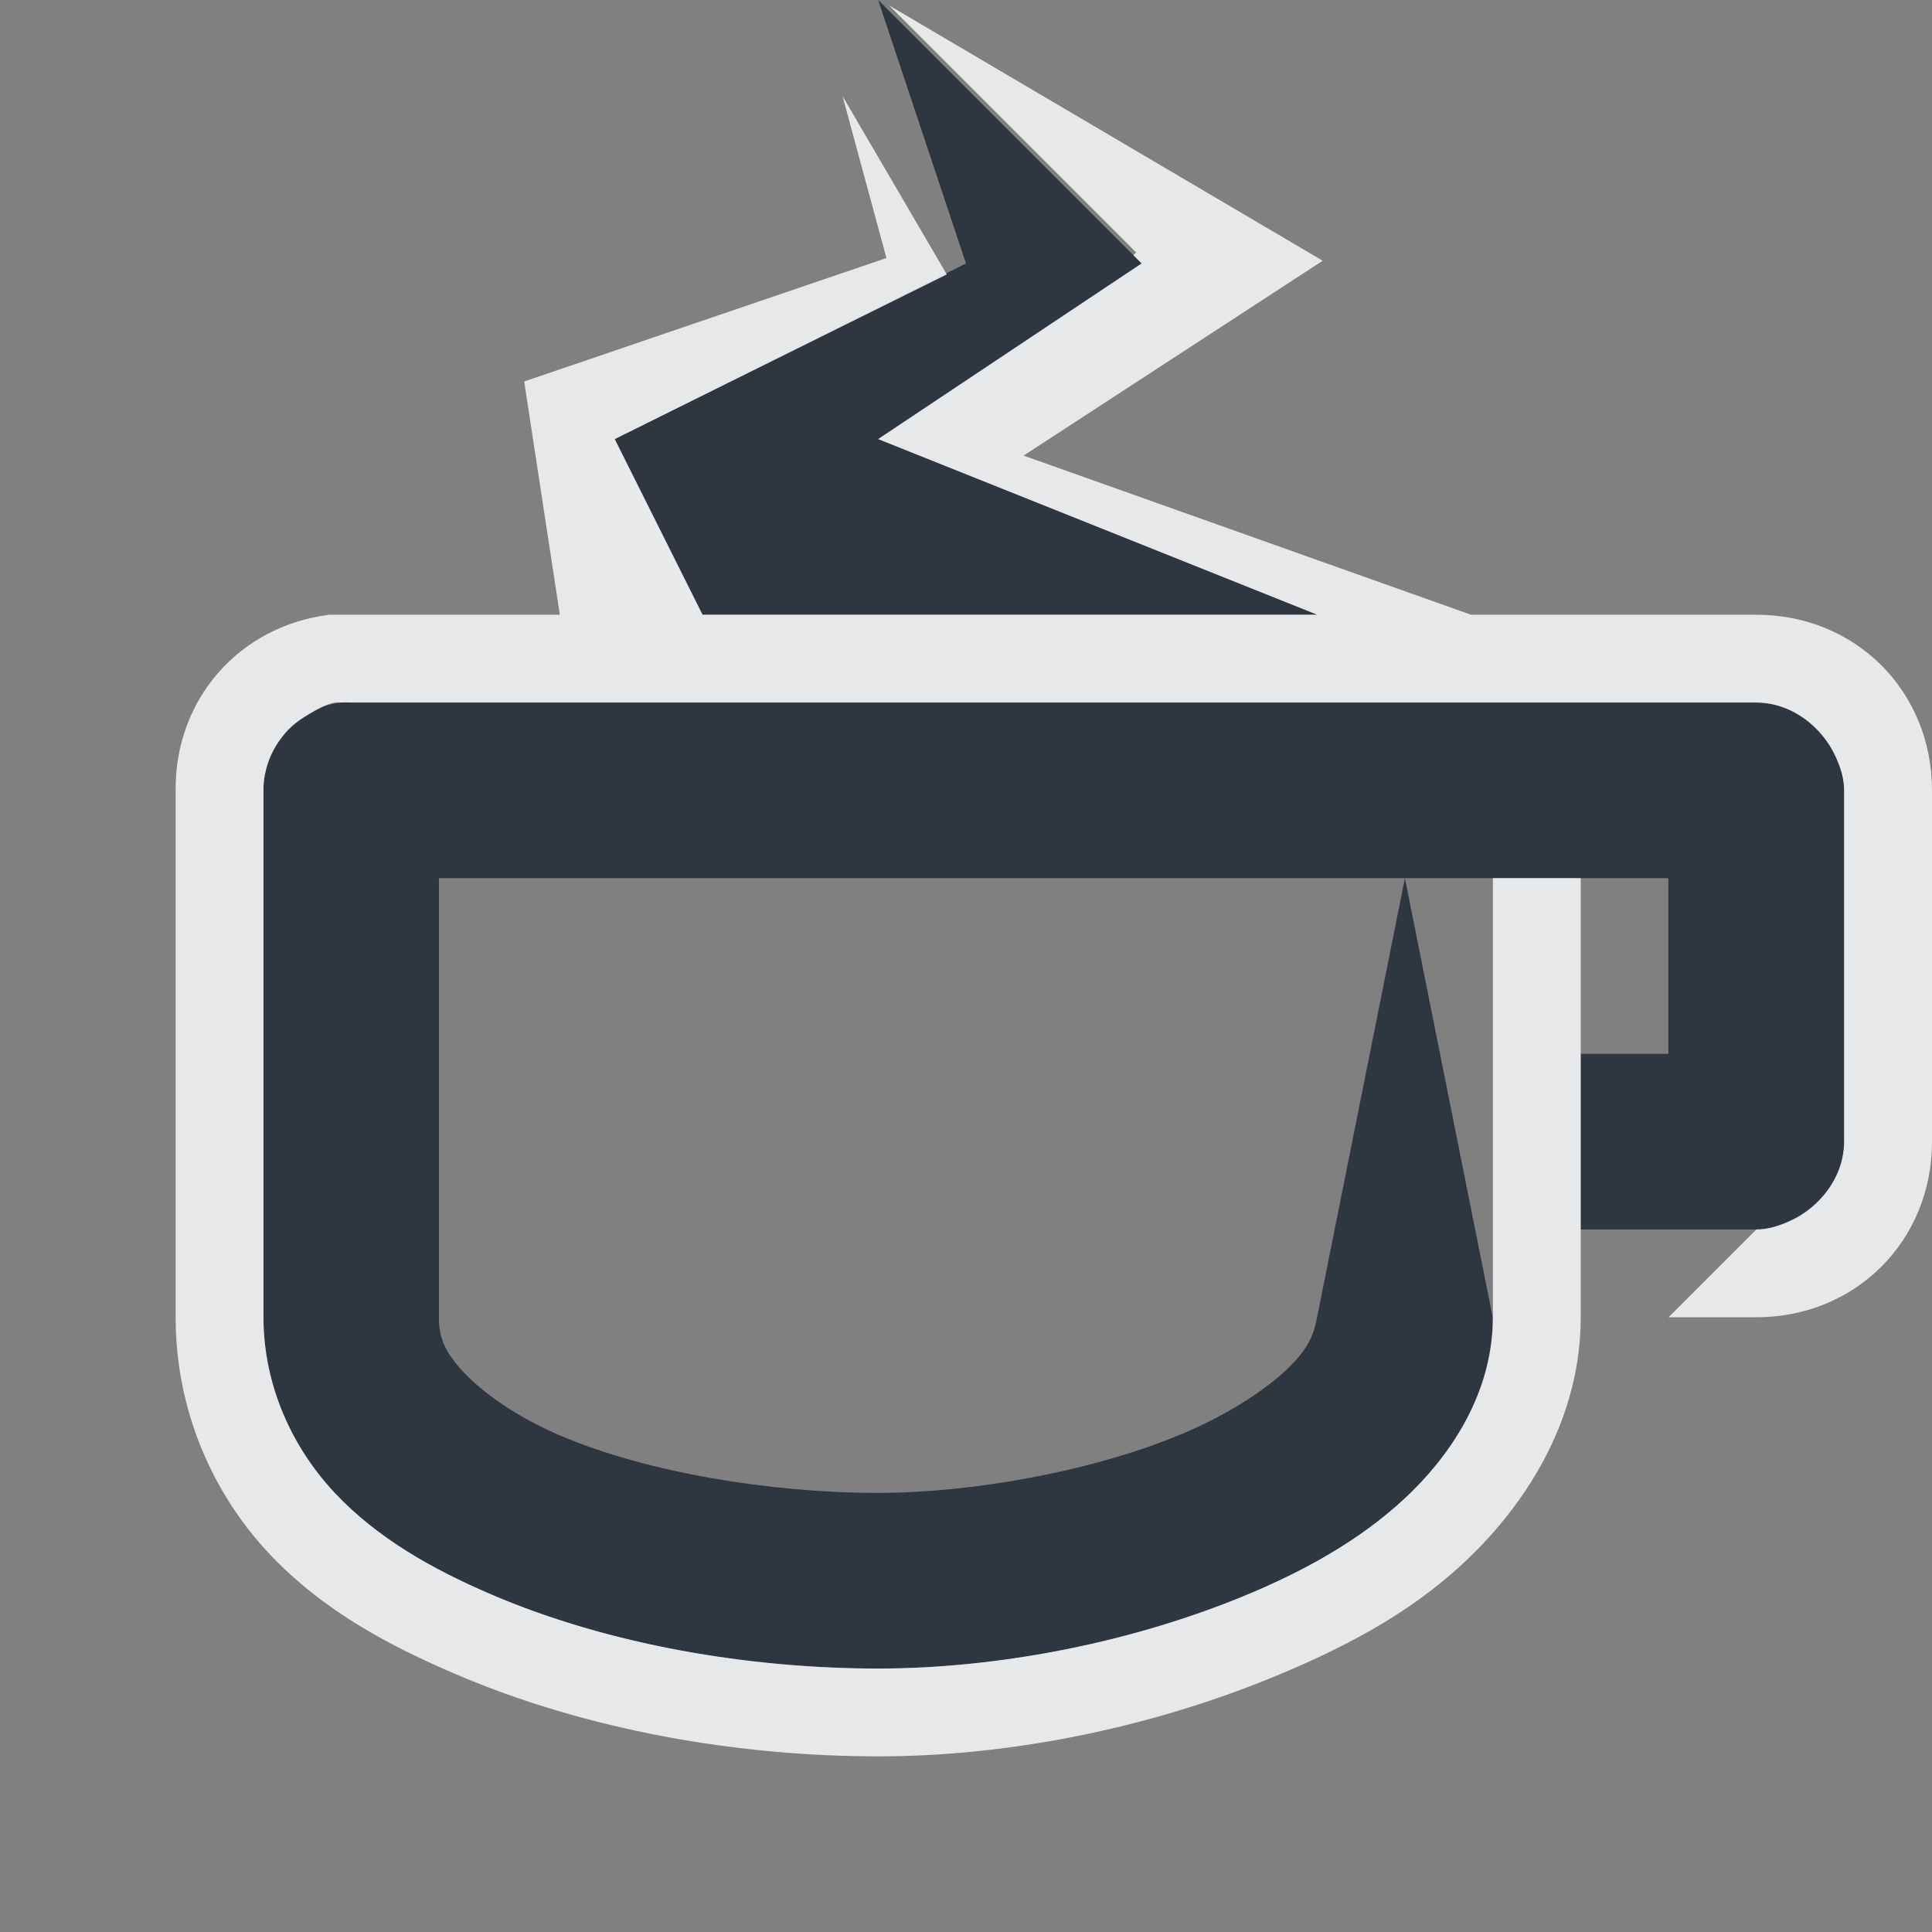 <?xml version="1.0" encoding="UTF-8" standalone="no"?>
<!-- Created with Inkscape (http://www.inkscape.org/) -->

<svg
   xmlns:dc="http://purl.org/dc/elements/1.1/"
   xmlns:cc="http://creativecommons.org/ns#"
   xmlns:rdf="http://www.w3.org/1999/02/22-rdf-syntax-ns#"
   xmlns:svg="http://www.w3.org/2000/svg"
   xmlns="http://www.w3.org/2000/svg"
   xmlns:sodipodi="http://sodipodi.sourceforge.net/DTD/sodipodi-0.dtd"
   xmlns:inkscape="http://www.inkscape.org/namespaces/inkscape"
   width="22"
   height="22"
   id="svg27665"
   version="1.1"
   inkscape:version="0.48.4 r9939"
   sodipodi:docname="caffeine-cup-full.svg">
  <rect width="100%" height="100%" fill="#808080" stroke="none"/>
  <defs
     id="defs27667" />
  <sodipodi:namedview
     id="base"
     pagecolor="#cbcdd6"
     bordercolor="#666666"
     borderopacity="1.0"
     inkscape:pageopacity="1"
     inkscape:pageshadow="2"
     inkscape:zoom="32.000001"
     inkscape:cx="9.563699"
     inkscape:cy="12.908499"
     inkscape:document-units="px"
     inkscape:current-layer="layer1"
     showgrid="true"
     inkscape:window-width="1920"
     inkscape:window-height="1017"
     inkscape:window-x="-5"
     inkscape:window-y="26"
     inkscape:window-maximized="1"
     inkscape:snap-bbox="true"
     inkscape:bbox-paths="true"
     inkscape:bbox-nodes="true"
     inkscape:snap-bbox-edge-midpoints="true"
     inkscape:snap-bbox-midpoints="true"
     inkscape:object-paths="true"
     inkscape:snap-intersection-paths="true"
     inkscape:object-nodes="true"
     inkscape:snap-smooth-nodes="true"
     inkscape:snap-midpoints="true"
     inkscape:snap-object-midpoints="true"
     inkscape:snap-center="true"
     inkscape:snap-global="false"
     showguides="true"
     inkscape:guide-bbox="true"
     fit-margin-top="0"
     fit-margin-left="0"
     fit-margin-right="0"
     fit-margin-bottom="0"
     inkscape:showpageshadow="false">
    <inkscape:grid
       type="xygrid"
       id="grid3070"
       empspacing="5"
       visible="true"
       enabled="true"
       snapvisiblegridlinesonly="true"
       originx="-48px"
       originy="-0px" />
  </sodipodi:namedview>
  <g
     inkscape:label="Camada 1"
     inkscape:groupmode="layer"
     id="layer1"
     transform="translate(3316.417,-2094.719)">
    <path
       id="path3016"
       d="m -3306.417,2094.719 1,3 -4,2 1,2 7,0 -5,-2 3,-2 -3,-3 z m -6.125,8 c -0.481,0.061 -0.879,0.516 -0.875,1 l 0,4 0,1 0,1 c 0,0.776 0.328,1.484 0.812,2 0.485,0.516 1.111,0.869 1.781,1.156 1.339,0.575 2.938,0.844 4.406,0.844 1.366,0 2.926,-0.295 4.281,-0.875 0.678,-0.29 1.31,-0.656 1.812,-1.156 0.502,-0.5 0.906,-1.18 0.906,-1.969 l -1,-5 -1,5 c -0.033,0.164 -0.07,0.321 -0.312,0.562 -0.242,0.241 -0.67,0.529 -1.188,0.75 -1.036,0.443 -2.432,0.688 -3.5,0.688 -1.222,0 -2.637,-0.232 -3.625,-0.656 -0.494,-0.212 -0.874,-0.484 -1.094,-0.719 -0.22,-0.234 -0.281,-0.398 -0.281,-0.625 l 0,-1 0,-1 0,-3 10,0 1,0 1,0 2,0 0,2 -1,0 0,2 1,0 1,0 c 0.524,-1e-4 1,-0.476 1,-1 l 0,-4 c -10e-5,-0.524 -0.476,-1 -1,-1 l -16,0 c -0.042,0 -0.083,0 -0.125,0 z"
       style="font-size:medium;font-style:normal;font-variant:normal;font-weight:normal;font-stretch:normal;text-indent:0;text-align:start;text-decoration:none;line-height:normal;letter-spacing:normal;word-spacing:normal;text-transform:none;direction:ltr;block-progression:tb;writing-mode:lr-tb;text-anchor:start;baseline-shift:baseline;color:#000000;fill:#27303a;fill-opacity:0.923;fill-rule:nonzero;stroke:none;stroke-width:1.2;marker:none;visibility:visible;display:inline;overflow:visible;enable-background:accumulate;font-family:Sans;-inkscape-font-specification:Sans"
       inkscape:connector-curvature="0" />
    <path
       style="font-size:medium;font-style:normal;font-variant:normal;font-weight:normal;font-stretch:normal;text-indent:0;text-align:start;text-decoration:none;line-height:normal;letter-spacing:normal;word-spacing:normal;text-transform:none;direction:ltr;block-progression:tb;writing-mode:lr-tb;text-anchor:start;baseline-shift:baseline;color:#000000;fill:#f1f3f5;fill-opacity:0.903;fill-rule:nonzero;stroke:none;stroke-width:2;marker:none;visibility:visible;display:inline;overflow:visible;enable-background:accumulate;font-family:Sans;-inkscape-font-specification:Sans"
       d="M 10.125,0.062 12.938,2.875 12.906,2.906 13,3 10,5 15,7 13.406,7 9.594,7 8,7 7,5 10.781,3.125 9.594,1.094 l 0.5,1.844 -4.125,1.406 L 6.375,7 4.062,7 C 4.042,7 4.02,7.001 4,7 L 3.812,7 3.781,7 3.75,7 C 2.721,7.13 1.992,7.963 2,9 l 0,4 0,1 0,1 c 0,1.058 0.42,2.003 1.062,2.688 0.624,0.664 1.391,1.06 2.125,1.375 C 6.688,19.706 8.409,20 10,20 c 1.51,0 3.159,-0.329 4.656,-0.969 0.751,-0.321 1.498,-0.719 2.125,-1.344 C 17.415,17.057 18,16.13 18,15 l 0,-1 0,-2 0,-2 -1,0 0,5 c 0,0.789 -0.404,1.468 -0.906,1.969 -0.502,0.5 -1.135,0.866 -1.812,1.156 C 12.926,18.704 11.366,19 10,19 8.532,19 6.933,18.731 5.594,18.156 4.924,17.869 4.297,17.516 3.812,17 3.328,16.484 3,15.777 3,15 L 3,14 3,13 3,9 C 2.998,8.883 3.023,8.765 3.062,8.656 3.105,8.54 3.169,8.439 3.25,8.344 3.327,8.254 3.43,8.184 3.531,8.125 3.623,8.072 3.708,8.02 3.812,8 3.833,7.999 3.854,7.999 3.875,8 3.917,7.997 3.958,7.997 4,8 l 16,0 c 0.393,3.93e-5 0.748,0.27 0.906,0.625 C 20.959,8.743 21,8.869 21,9 l 0,4 c -3.9e-5,0.393 -0.27,0.748 -0.625,0.906 C 20.257,13.959 20.131,14 20,14 l -1,1 1,0 c 1.13,-2e-4 2,-0.87 2,-2 L 22,9 C 22,7.87 21.13,7 20,7 L 16.75,7 11.656,5.188 15.062,2.969 10.125,0.062 z"
       transform="translate(-3316.417,2094.719)"
       id="path3879-9-3"
       inkscape:connector-curvature="0" />
  </g>
</svg>
